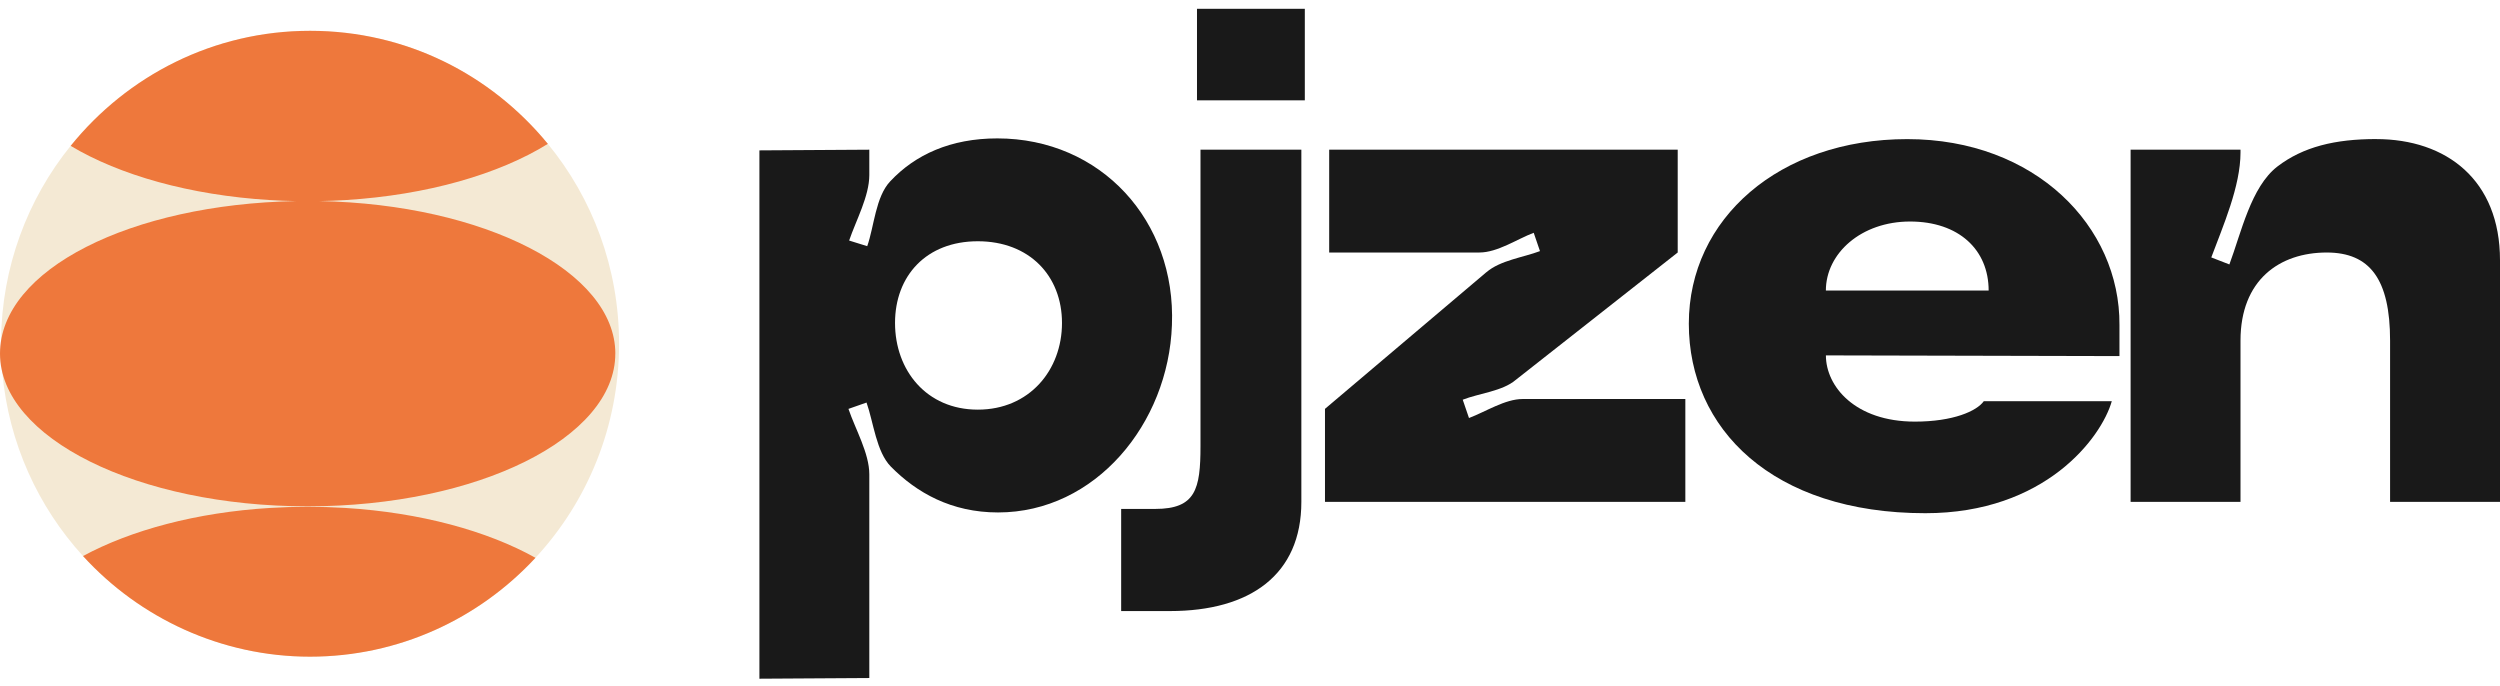 <svg width="153" height="42" viewBox="0 0 153 42" fill="none" xmlns="http://www.w3.org/2000/svg">
<g clip-path="url(#clip0_2064_859)">
<path d="M37.887 21.038C37.887 26.102 35.943 30.713 32.771 34.135C29.32 37.86 24.415 40.188 18.974 40.188C13.532 40.188 8.537 37.818 5.081 34.031C2.336 31.022 0.533 27.12 0.143 22.802C0.089 22.219 0.062 21.633 0.062 21.038C0.062 20.982 0.062 20.926 0.064 20.868C0.101 16.34 1.69 12.185 4.324 8.925C7.791 4.629 13.067 1.886 18.974 1.886C24.881 1.886 30.059 4.579 33.528 8.805C36.25 12.121 37.887 16.387 37.887 21.038Z" fill="#F4E9D4"/>
<path d="M21.137 31.086C25.733 31.368 29.815 32.491 32.771 34.137C29.32 37.862 24.414 40.188 18.972 40.188C13.53 40.188 8.533 37.818 5.081 34.029C8.022 32.441 12.025 31.36 16.521 31.086C17.277 31.04 18.047 31.015 18.827 31.015C19.607 31.015 20.381 31.04 21.137 31.086Z" fill="#EE783C"/>
<path d="M37.657 21.642C37.657 26.803 29.227 30.988 18.829 30.988C8.432 30.988 0 26.803 0 21.642C0 16.481 8.041 12.496 18.107 12.307C17.568 12.297 17.032 12.276 16.504 12.243C11.619 11.944 7.313 10.716 4.325 8.927C7.792 4.631 13.068 1.886 18.974 1.886C24.881 1.886 30.059 4.577 33.528 8.805C30.536 10.66 26.146 11.936 21.157 12.243C20.629 12.274 20.091 12.297 19.552 12.307C29.615 12.496 37.659 16.603 37.659 21.642H37.657Z" fill="#EE783C"/>
<path d="M53.202 41.495L46.476 41.537V9.203L53.202 9.161V10.712C53.202 12.005 52.394 13.472 51.967 14.721L53.074 15.066C53.499 13.86 53.585 12.048 54.479 11.1C56.011 9.462 58.182 8.47 61.035 8.47C67.379 8.47 71.978 13.513 71.722 19.894C71.509 25.929 67.039 31.362 61.079 31.362C58.226 31.362 56.099 30.156 54.523 28.559C53.629 27.654 53.459 25.844 53.032 24.636L51.925 25.024C52.35 26.274 53.202 27.739 53.202 29.032V41.493V41.495ZM54.776 19.766C54.776 22.655 56.692 25.07 59.842 25.07C62.993 25.07 64.994 22.655 64.994 19.766C64.994 16.877 62.993 14.765 59.842 14.765C56.692 14.765 54.776 16.879 54.776 19.766Z" fill="#191919"/>
<path d="M73.47 9.159H79.643V30.715C79.643 35.156 76.535 37.397 71.596 37.397H68.615V31.146H70.702C73.172 31.146 73.47 29.939 73.47 27.309V9.159ZM73.256 0.537H79.855V6.142H73.256V0.537Z" fill="#191919"/>
<path d="M90.968 16.661C91.82 15.927 93.224 15.756 94.246 15.368L93.863 14.246C92.841 14.634 91.648 15.453 90.543 15.453H81.346V9.159H102.676V15.453L92.755 23.256C91.947 23.945 90.499 24.074 89.519 24.462L89.902 25.583C90.924 25.195 92.117 24.42 93.18 24.42H103.143V30.713H81.089V25.022L90.966 16.659L90.968 16.661Z" fill="#191919"/>
<path d="M103.356 19.809C103.356 13.386 108.891 8.514 116.725 8.514C124.559 8.514 129.753 13.86 129.711 19.895V21.793L111.745 21.75C111.745 23.648 113.533 25.803 117.194 25.803C119.536 25.803 120.983 25.157 121.408 24.553H129.242C128.603 26.795 125.155 31.408 117.832 31.408C108.466 31.408 103.356 26.236 103.356 19.811V19.809ZM121.705 17.782C121.705 15.281 119.876 13.557 116.895 13.557C113.914 13.557 111.743 15.497 111.743 17.782H121.705Z" fill="#191919"/>
<path d="M145.421 8.512C149.721 8.512 153 11.013 153 15.927V30.715H146.273V20.843C146.273 17.093 145.038 15.454 142.398 15.454C139.503 15.454 137.119 17.136 137.119 20.843V30.715H130.393V9.159H137.119V9.33C137.119 11.399 136.055 13.814 135.331 15.754L136.438 16.184C137.163 14.244 137.757 11.442 139.376 10.191C140.95 8.985 142.909 8.51 145.421 8.51V8.512Z" fill="#191919"/>
</g>
<defs>
<clipPath id="clip0_2064_859">
<rect width="153" height="41" fill="white" transform="translate(0 0.537)"/>
</clipPath>
</defs>
</svg>
